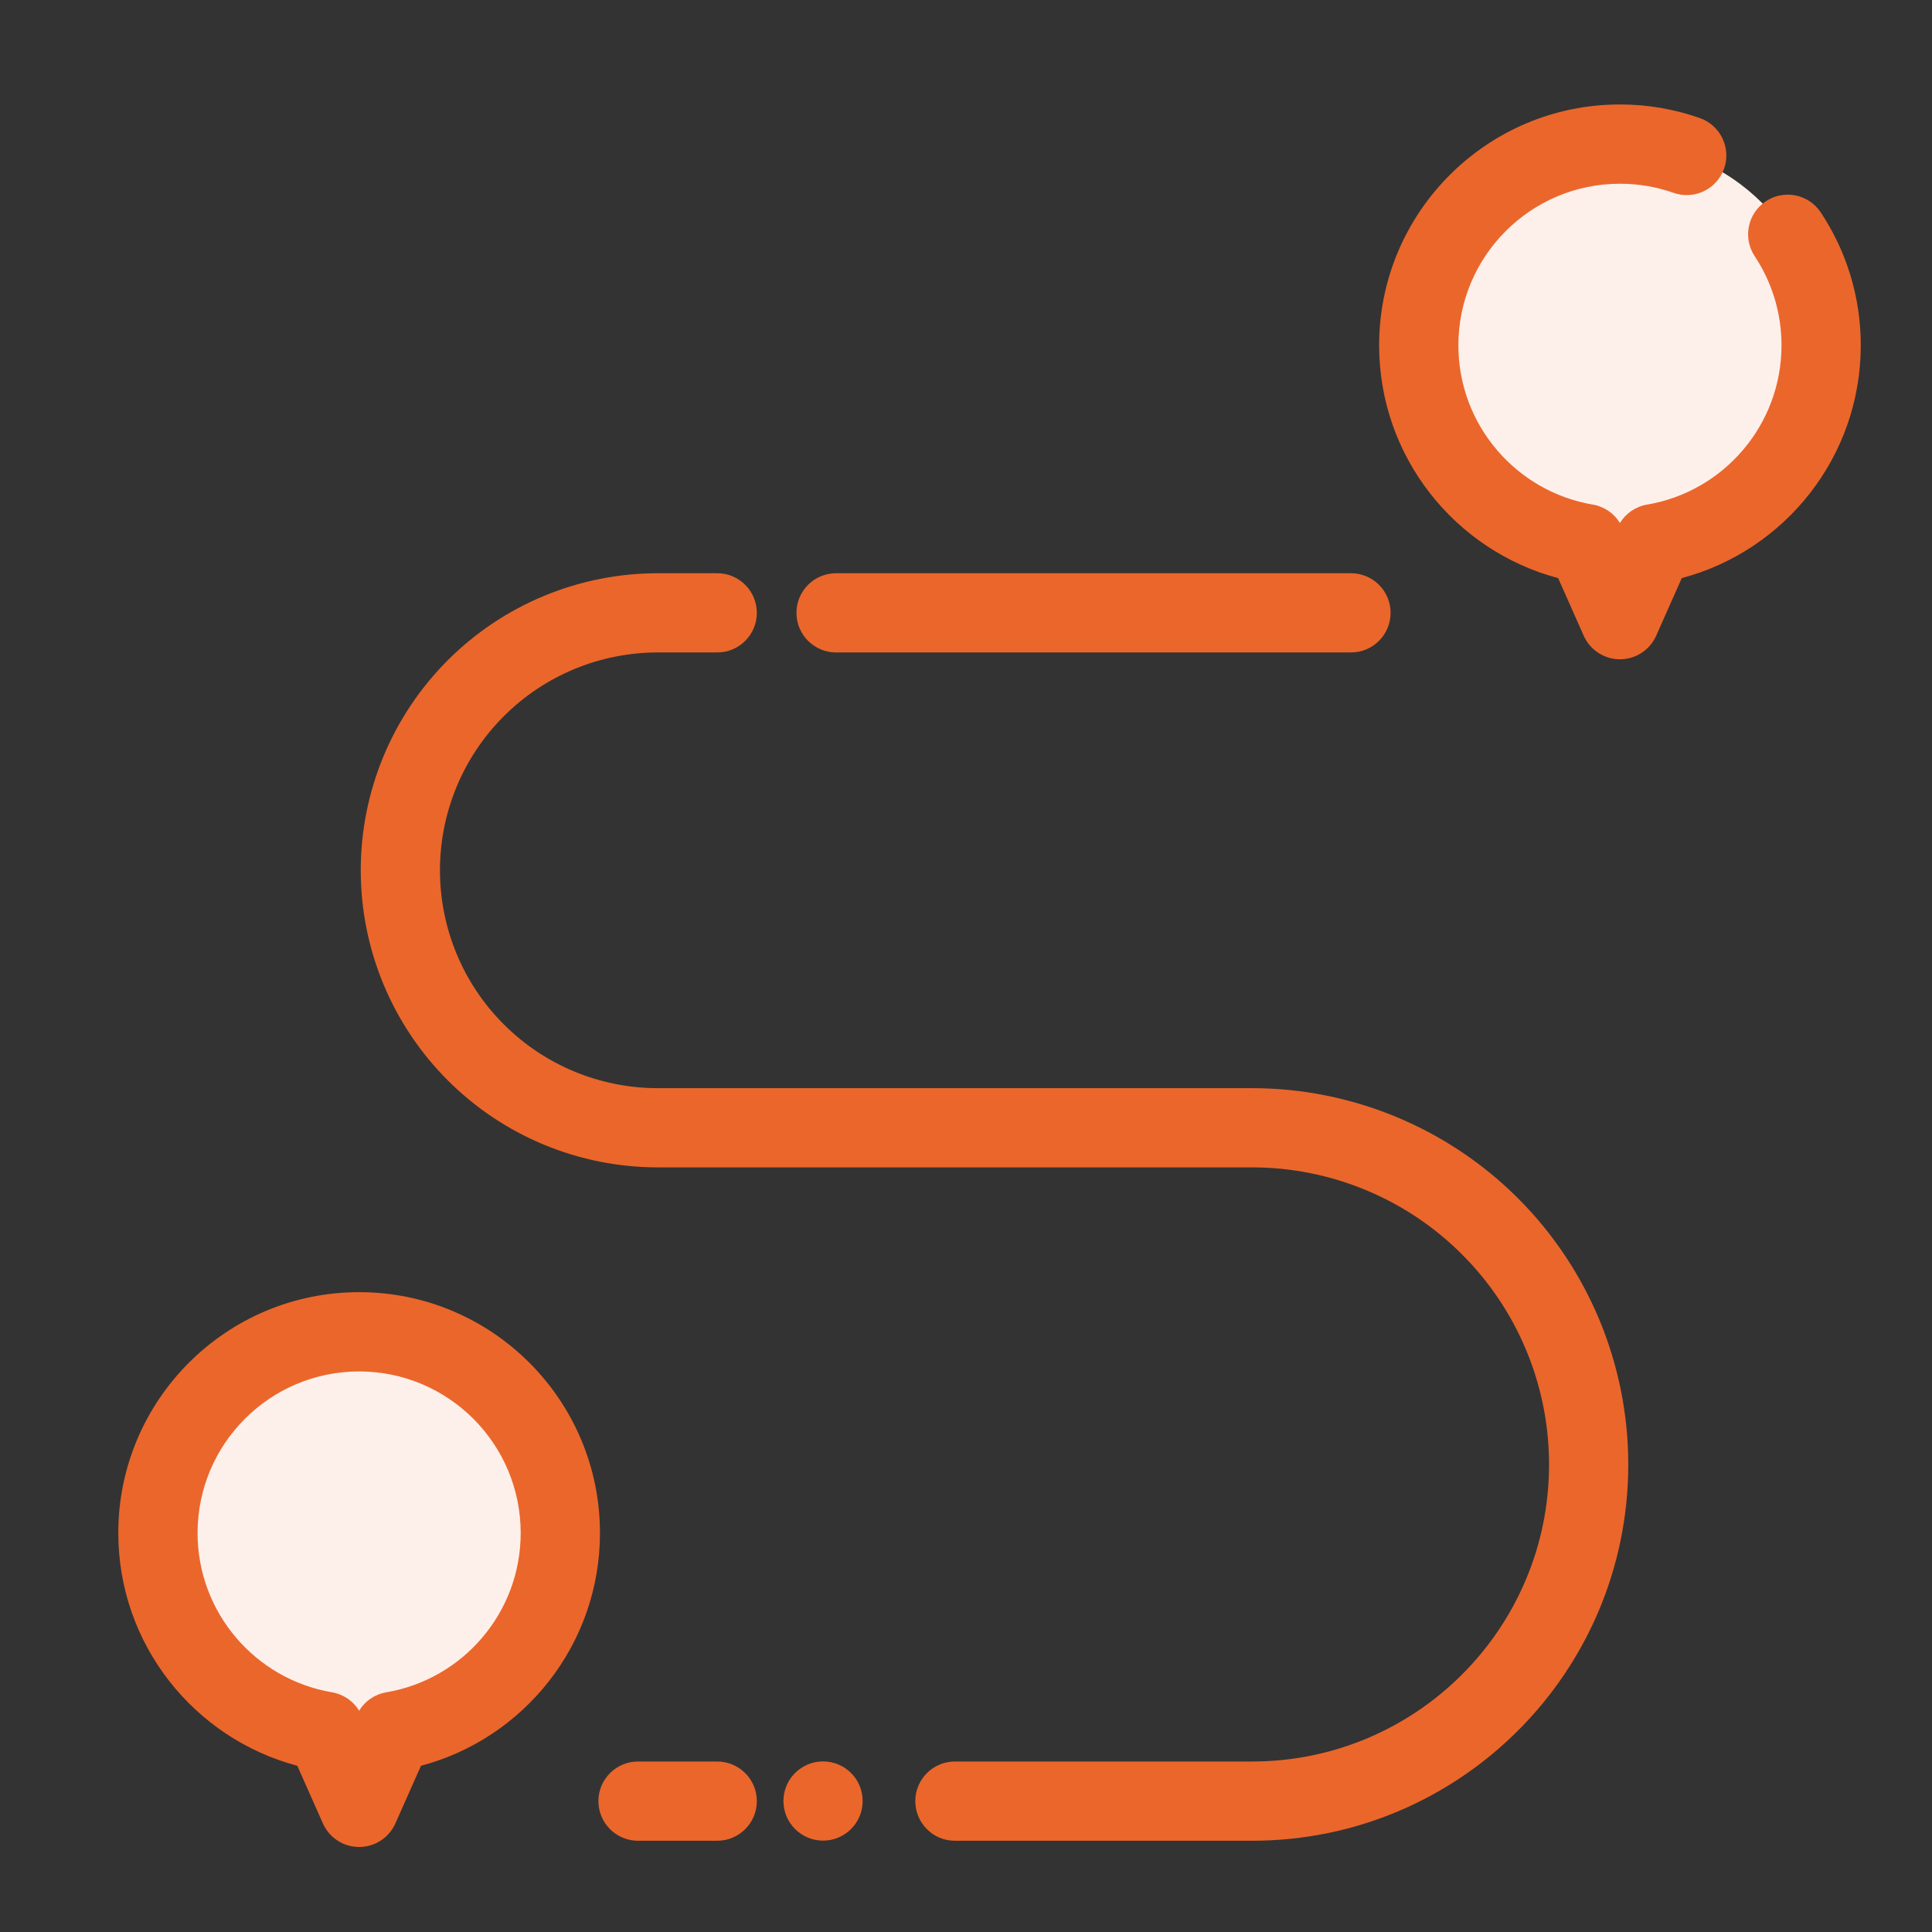 <svg width="61" height="61" viewBox="0 0 61 61" fill="none" xmlns="http://www.w3.org/2000/svg">
<rect x="0" y="0" width="61" height="61" fill="#333333" stroke="none"/>
<g clip-path="url(#clip0_2103_4296)">
<g clip-path="url(#clip1_2103_4296)">
<path fill-rule="evenodd" clip-rule="evenodd" d="M10.273 54.665C7.274 54.158 4.987 51.545 4.987 48.402C4.987 44.896 7.833 42.05 11.339 42.05C14.845 42.05 17.692 44.896 17.692 48.402C17.692 51.545 15.404 54.158 12.406 54.665L11.339 57.065L10.273 54.665Z" fill="#FDF0EA"/>
<path fill-rule="evenodd" clip-rule="evenodd" d="M50.081 17.166C47.082 16.658 44.795 14.045 44.795 10.902C44.795 7.396 47.641 4.55 51.147 4.55C54.653 4.55 57.5 7.396 57.5 10.902C57.5 14.045 55.212 16.658 52.214 17.166L51.147 19.565L50.081 17.166Z" fill="#FDF0EA"/>
<path fill-rule="evenodd" clip-rule="evenodd" d="M9.387 55.752L10.196 57.573C10.397 58.025 10.845 58.316 11.339 58.316C11.834 58.316 12.282 58.025 12.483 57.573L13.292 55.752C16.543 54.89 18.943 51.925 18.943 48.402C18.943 44.206 15.536 40.798 11.339 40.798C7.143 40.798 3.735 44.206 3.735 48.402C3.735 51.924 6.135 54.889 9.387 55.752ZM11.339 54.012C11.152 53.706 10.84 53.492 10.482 53.432C8.074 53.024 6.238 50.926 6.238 48.402C6.238 45.587 8.524 43.301 11.339 43.301C14.155 43.301 16.44 45.587 16.44 48.402C16.44 50.926 14.605 53.024 12.197 53.432C11.838 53.492 11.526 53.706 11.339 54.012Z" fill="#EB662B"/>
<path fill-rule="evenodd" clip-rule="evenodd" d="M51.147 16.512C50.96 16.206 50.648 15.992 50.29 15.932C47.882 15.524 46.046 13.426 46.046 10.902C46.046 8.087 48.332 5.801 51.147 5.801C51.74 5.801 52.31 5.902 52.84 6.089C53.492 6.318 54.206 5.976 54.436 5.324C54.665 4.673 54.322 3.958 53.671 3.728C52.881 3.45 52.032 3.298 51.147 3.298C46.951 3.298 43.544 6.706 43.544 10.902C43.544 14.425 45.944 17.39 49.196 18.253L50.004 20.073C50.205 20.525 50.653 20.816 51.147 20.816C51.642 20.816 52.09 20.525 52.291 20.073L53.1 18.252C56.351 17.39 58.751 14.425 58.751 10.902C58.751 9.351 58.286 7.909 57.487 6.705C57.105 6.13 56.328 5.972 55.753 6.355C55.178 6.736 55.02 7.513 55.402 8.089C55.937 8.896 56.248 9.863 56.248 10.902C56.248 13.426 54.413 15.524 52.005 15.932C51.646 15.992 51.334 16.206 51.147 16.512Z" fill="#EB662B"/>
<path fill-rule="evenodd" clip-rule="evenodd" d="M20.144 58.119H22.645C23.336 58.119 23.896 57.559 23.896 56.868C23.896 56.178 23.336 55.617 22.645 55.617H20.144C19.454 55.617 18.894 56.178 18.894 56.868C18.894 57.559 19.454 58.119 20.144 58.119ZM30.149 58.119H39.529C46.091 58.119 51.41 52.8 51.41 46.238C51.41 43.086 50.158 40.065 47.931 37.836C45.702 35.609 42.681 34.357 39.529 34.357C33.574 34.357 26.264 34.357 20.77 34.357C18.945 34.357 17.195 33.633 15.906 32.342C14.615 31.053 13.891 29.303 13.891 27.479C13.891 25.654 14.615 23.904 15.906 22.615C17.195 21.324 18.945 20.6 20.77 20.6H22.645C23.336 20.6 23.896 20.04 23.896 19.349C23.896 18.659 23.336 18.099 22.645 18.099H20.77C18.282 18.099 15.896 19.087 14.138 20.846C12.378 22.605 11.39 24.991 11.39 27.479C11.39 29.966 12.378 32.352 14.138 34.111C15.896 35.87 18.282 36.858 20.77 36.858H39.529C42.017 36.858 44.403 37.846 46.161 39.606C47.921 41.364 48.909 43.75 48.909 46.238C48.909 51.418 44.709 55.617 39.529 55.617H30.149C29.459 55.617 28.899 56.178 28.899 56.868C28.899 57.559 29.459 58.119 30.149 58.119ZM26.397 20.6H42.656C43.346 20.6 43.906 20.04 43.906 19.349C43.906 18.659 43.346 18.099 42.656 18.099H26.397C25.707 18.099 25.147 18.659 25.147 19.349C25.147 20.04 25.707 20.6 26.397 20.6Z" fill="#EB662B"/>
<path d="M25.987 58.115C26.677 58.115 27.237 57.555 27.237 56.864C27.237 56.173 26.677 55.614 25.987 55.614C25.296 55.614 24.736 56.173 24.736 56.864C24.736 57.555 25.296 58.115 25.987 58.115Z" fill="#EB662B"/>
</g>
</g>
<defs>
<clipPath id="clip0_2103_4296">
<rect width="60" height="60" fill="white" transform="translate(0.98 0.59)"/>
</clipPath>
<clipPath id="clip1_2103_4296">
<rect width="60" height="60" fill="white" transform="translate(0.98 0.59)"/>
</clipPath>
</defs>
</svg>
